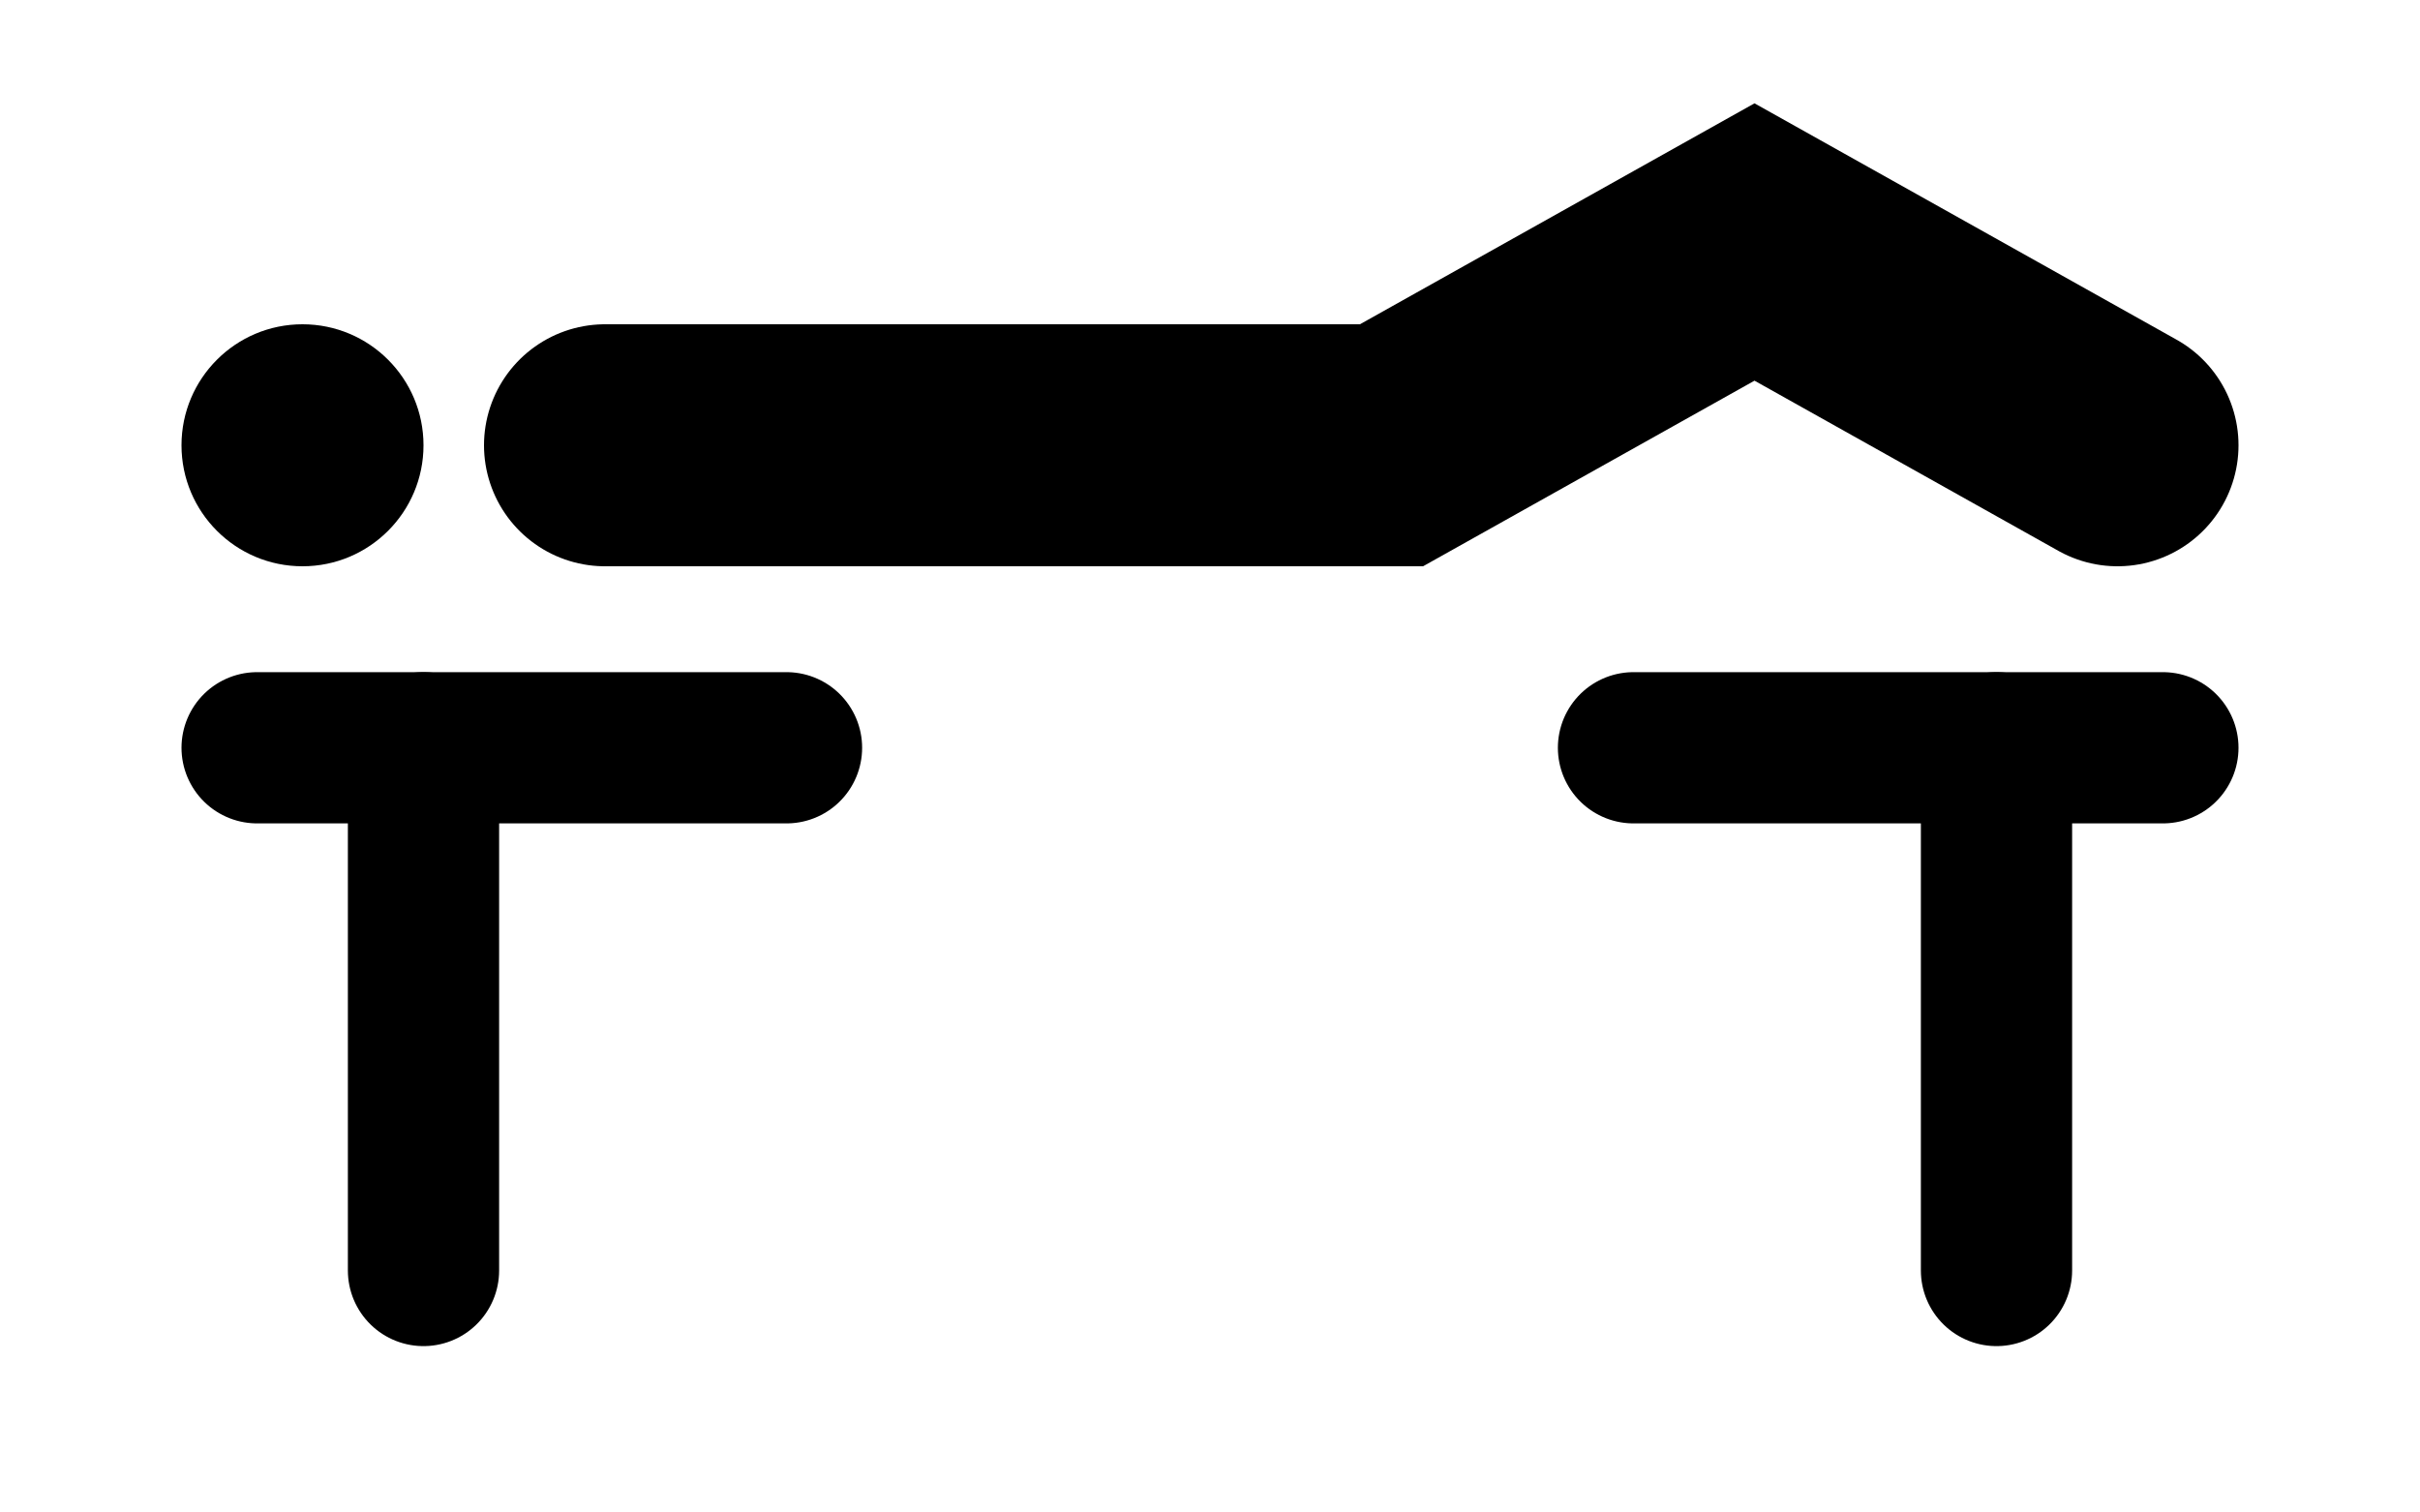 <?xml version="1.0" encoding="utf-8"?>

<!--
  Parameters:

    fg_color (currently {fg_color}): The foreground color used for everything except pusher fills
    pusher_color (currently {pusher_color}): The color to use for the pushers

    up_down (currently {up_down}): The box's vertical translation from -50 to 50
    left_right (currently {left_right}): The box's horizontal translation from -50 to 50
    left_right_scale (currently {left_right_scale}): By which factor to scale the box to create the illusion of depth

    rotation (currently {rotation}): The box's rotation in degrees

    left_pusher (currently {left_pusher}): The height (translation) of the left pusher from -25 to 25
    right_pusher (currently {right_pusher}): The height (translation) of the right pusher from -25 to 25
-->

<svg viewBox="0 0 2000 1250" width="20em" height="12.5em" xmlns="http://www.w3.org/2000/svg">
  <circle cx="250" cy="368" r="100" fill="{fg_color}"/>
  <polyline
    points="500,368 1150,368 1450,200 1750,368"
    stroke-width="200" stroke="{fg_color}" stroke-linecap="round"
    stroke-linejoin="miter" fill="none"
  />
  <line
    x1="212.5" y1="618" x2="650" y2="618"
    stroke-width="125" stroke="{fg_color}" stroke-linecap="round" fill="none"
  />
  <line
    x1="350" y1="618" x2="350" y2="1050"
    stroke-width="125" stroke="{fg_color}" stroke-linecap="round" fill="none"
  />
  <line
    x1="1350" y1="618" x2="1787.5" y2="618"
    stroke-width="125" stroke="{fg_color}" stroke-linecap="round" fill="none"
  />
  <line
    x1="1650" y1="618" x2="1650" y2="1050"
    stroke-width="125" stroke="{fg_color}" stroke-linecap="round" fill="none"
  />

  <g transform="translate({left_right}, {up_down}) rotate({rotation}, 1000, 750) translate(1000, 700) scale({left_right_scale}) translate(-1000, -700)"> <!-- translate -50 to 50 x -50 to 50 -->
    <rect x="1012.5" y="550" width="75" height="100" rx="25" fill="{pusher_color}"
      transform="translate(0, {right_pusher})"
    />  <!-- translate 0 to 0 x -25 to 25 -->
    <rect x="875" y="600" width="250" height="250" fill="{fg_color}" rx="25"/>
    <rect
      x="912.5" y="550" width="75" height="100" rx="25" fill="{pusher_color}"
      transform="translate(0, {left_pusher})"
    />  <!-- translate 0 to 0 x -25 to 25 -->
  </g>
</svg>

